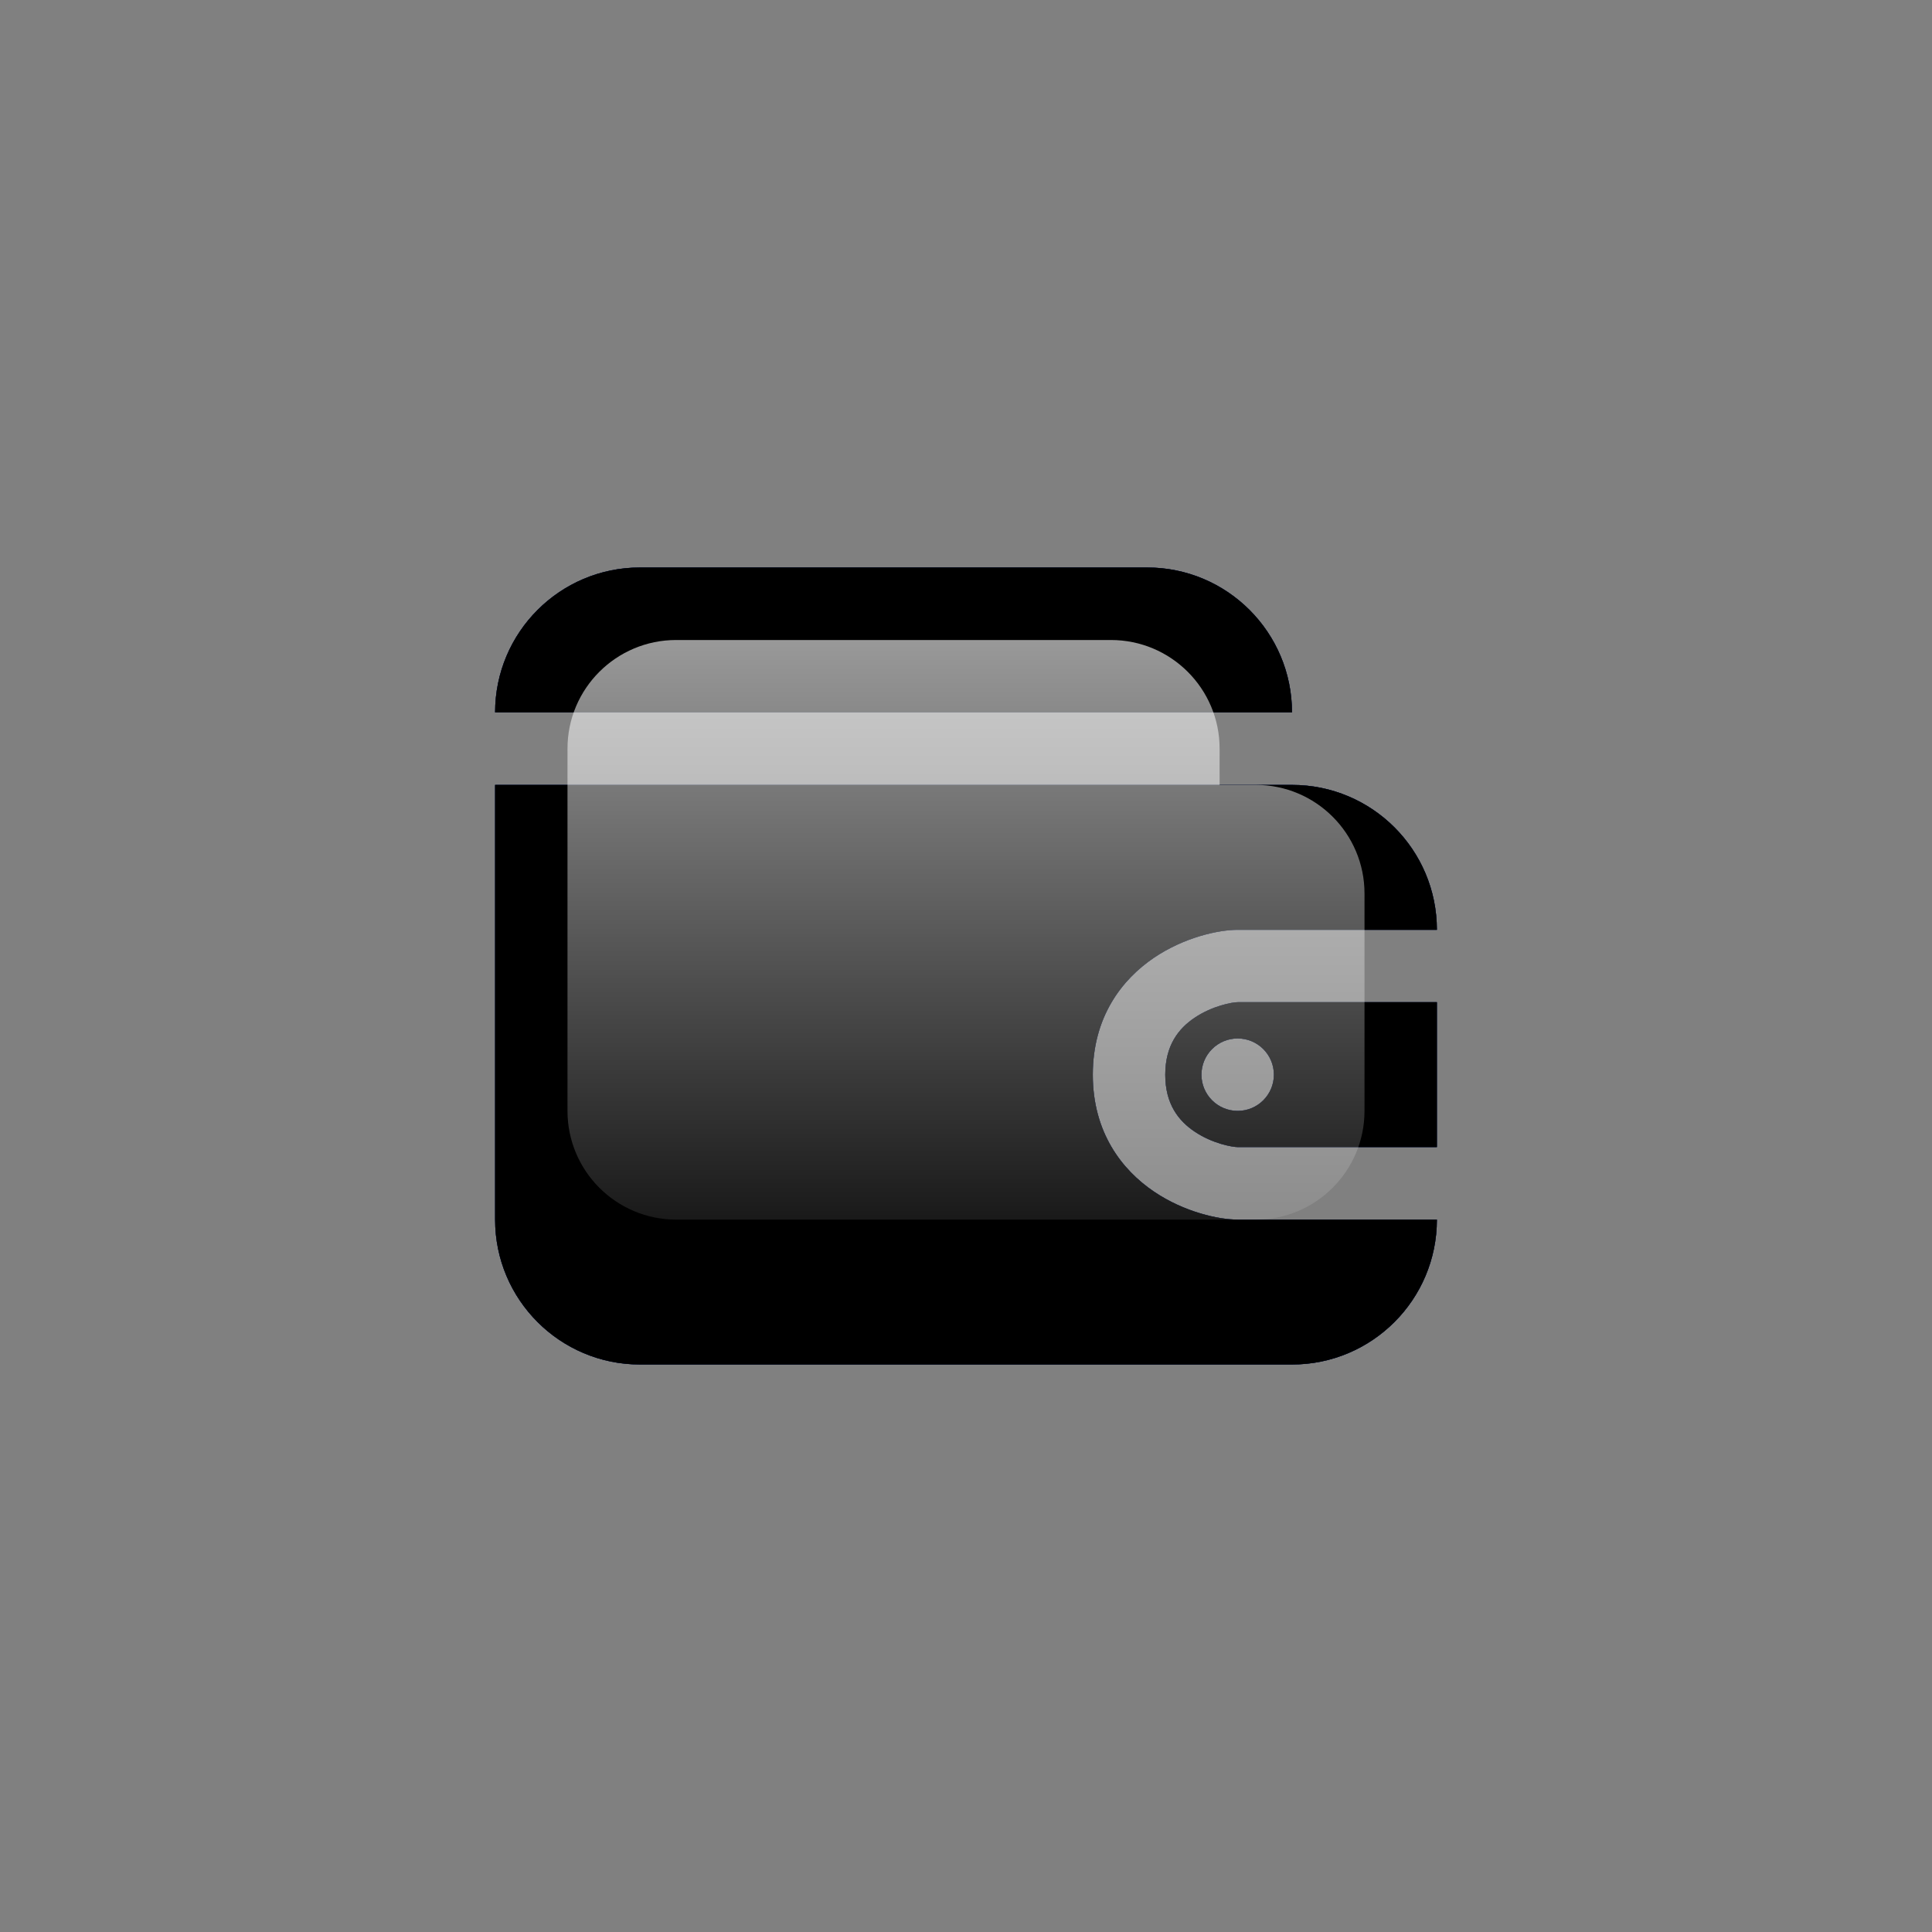 <svg width="30" height="30" viewBox="0 0 30 30" fill="none" xmlns="http://www.w3.org/2000/svg">
<rect x="0" y="0" width="30" height="30" fill="#808080" stroke="none"/>
<path d="M7.688 18.938V12.188H20.062C21.305 12.188 22.312 13.195 22.312 14.438H19.219C18.923 14.438 18.391 14.553 17.92 14.871C17.418 15.21 16.969 15.794 16.969 16.688C16.969 17.581 17.418 18.165 17.92 18.504C18.391 18.822 18.923 18.938 19.219 18.938H22.312C22.312 20.18 21.305 21.188 20.062 21.188H9.938C8.695 21.188 7.688 20.18 7.688 18.938Z" fill="#040E2C"/>
<path d="M7.688 18.938V12.188H20.062C21.305 12.188 22.312 13.195 22.312 14.438H19.219C18.923 14.438 18.391 14.553 17.92 14.871C17.418 15.21 16.969 15.794 16.969 16.688C16.969 17.581 17.418 18.165 17.92 18.504C18.391 18.822 18.923 18.938 19.219 18.938H22.312C22.312 20.18 21.305 21.188 20.062 21.188H9.938C8.695 21.188 7.688 20.18 7.688 18.938Z" fill="#0F215C"/>
<path d="M7.688 18.938V12.188H20.062C21.305 12.188 22.312 13.195 22.312 14.438H19.219C18.923 14.438 18.391 14.553 17.92 14.871C17.418 15.21 16.969 15.794 16.969 16.688C16.969 17.581 17.418 18.165 17.92 18.504C18.391 18.822 18.923 18.938 19.219 18.938H22.312C22.312 20.18 21.305 21.188 20.062 21.188H9.938C8.695 21.188 7.688 20.18 7.688 18.938Z" fill="black"/>
<path fill-rule="evenodd" clip-rule="evenodd" d="M19.219 15.562H22.312V17.812H19.219C19.139 17.812 18.828 17.759 18.549 17.571C18.301 17.404 18.094 17.144 18.094 16.688C18.094 16.231 18.301 15.971 18.549 15.804C18.828 15.616 19.139 15.562 19.219 15.562ZM19.219 17.25C19.529 17.25 19.781 16.998 19.781 16.688C19.781 16.377 19.529 16.125 19.219 16.125C18.908 16.125 18.656 16.377 18.656 16.688C18.656 16.998 18.908 17.25 19.219 17.25Z" fill="#040E2C"/>
<path fill-rule="evenodd" clip-rule="evenodd" d="M19.219 15.562H22.312V17.812H19.219C19.139 17.812 18.828 17.759 18.549 17.571C18.301 17.404 18.094 17.144 18.094 16.688C18.094 16.231 18.301 15.971 18.549 15.804C18.828 15.616 19.139 15.562 19.219 15.562ZM19.219 17.25C19.529 17.25 19.781 16.998 19.781 16.688C19.781 16.377 19.529 16.125 19.219 16.125C18.908 16.125 18.656 16.377 18.656 16.688C18.656 16.998 18.908 17.25 19.219 17.25Z" fill="#0F215C"/>
<path fill-rule="evenodd" clip-rule="evenodd" d="M19.219 15.562H22.312V17.812H19.219C19.139 17.812 18.828 17.759 18.549 17.571C18.301 17.404 18.094 17.144 18.094 16.688C18.094 16.231 18.301 15.971 18.549 15.804C18.828 15.616 19.139 15.562 19.219 15.562ZM19.219 17.25C19.529 17.25 19.781 16.998 19.781 16.688C19.781 16.377 19.529 16.125 19.219 16.125C18.908 16.125 18.656 16.377 18.656 16.688C18.656 16.998 18.908 17.25 19.219 17.25Z" fill="black"/>
<path d="M9.938 8.812H17.812C19.055 8.812 20.062 9.82 20.062 11.062H7.688C7.688 9.82 8.695 8.812 9.938 8.812Z" fill="#040E2C"/>
<path d="M9.938 8.812H17.812C19.055 8.812 20.062 9.82 20.062 11.062H7.688C7.688 9.82 8.695 8.812 9.938 8.812Z" fill="#0F215C"/>
<path d="M9.938 8.812H17.812C19.055 8.812 20.062 9.82 20.062 11.062H7.688C7.688 9.82 8.695 8.812 9.938 8.812Z" fill="black"/>
<path d="M8.812 11.625V17.25C8.812 18.182 9.568 18.938 10.5 18.938H19.5C20.432 18.938 21.188 18.182 21.188 17.25V13.875C21.188 12.943 20.432 12.188 19.5 12.188H18.938V11.625C18.938 10.693 18.182 9.938 17.25 9.938H10.5C9.568 9.938 8.812 10.693 8.812 11.625Z" fill="url(#paint0_linear_51442_34034)"/>
<defs>
<linearGradient id="paint0_linear_51442_34034" x1="15" y1="9.938" x2="15" y2="18.938" gradientUnits="userSpaceOnUse">
<stop stop-color="white" stop-opacity="0.6"/>
<stop offset="1" stop-color="white" stop-opacity="0.1"/>
</linearGradient>
</defs>
</svg>
